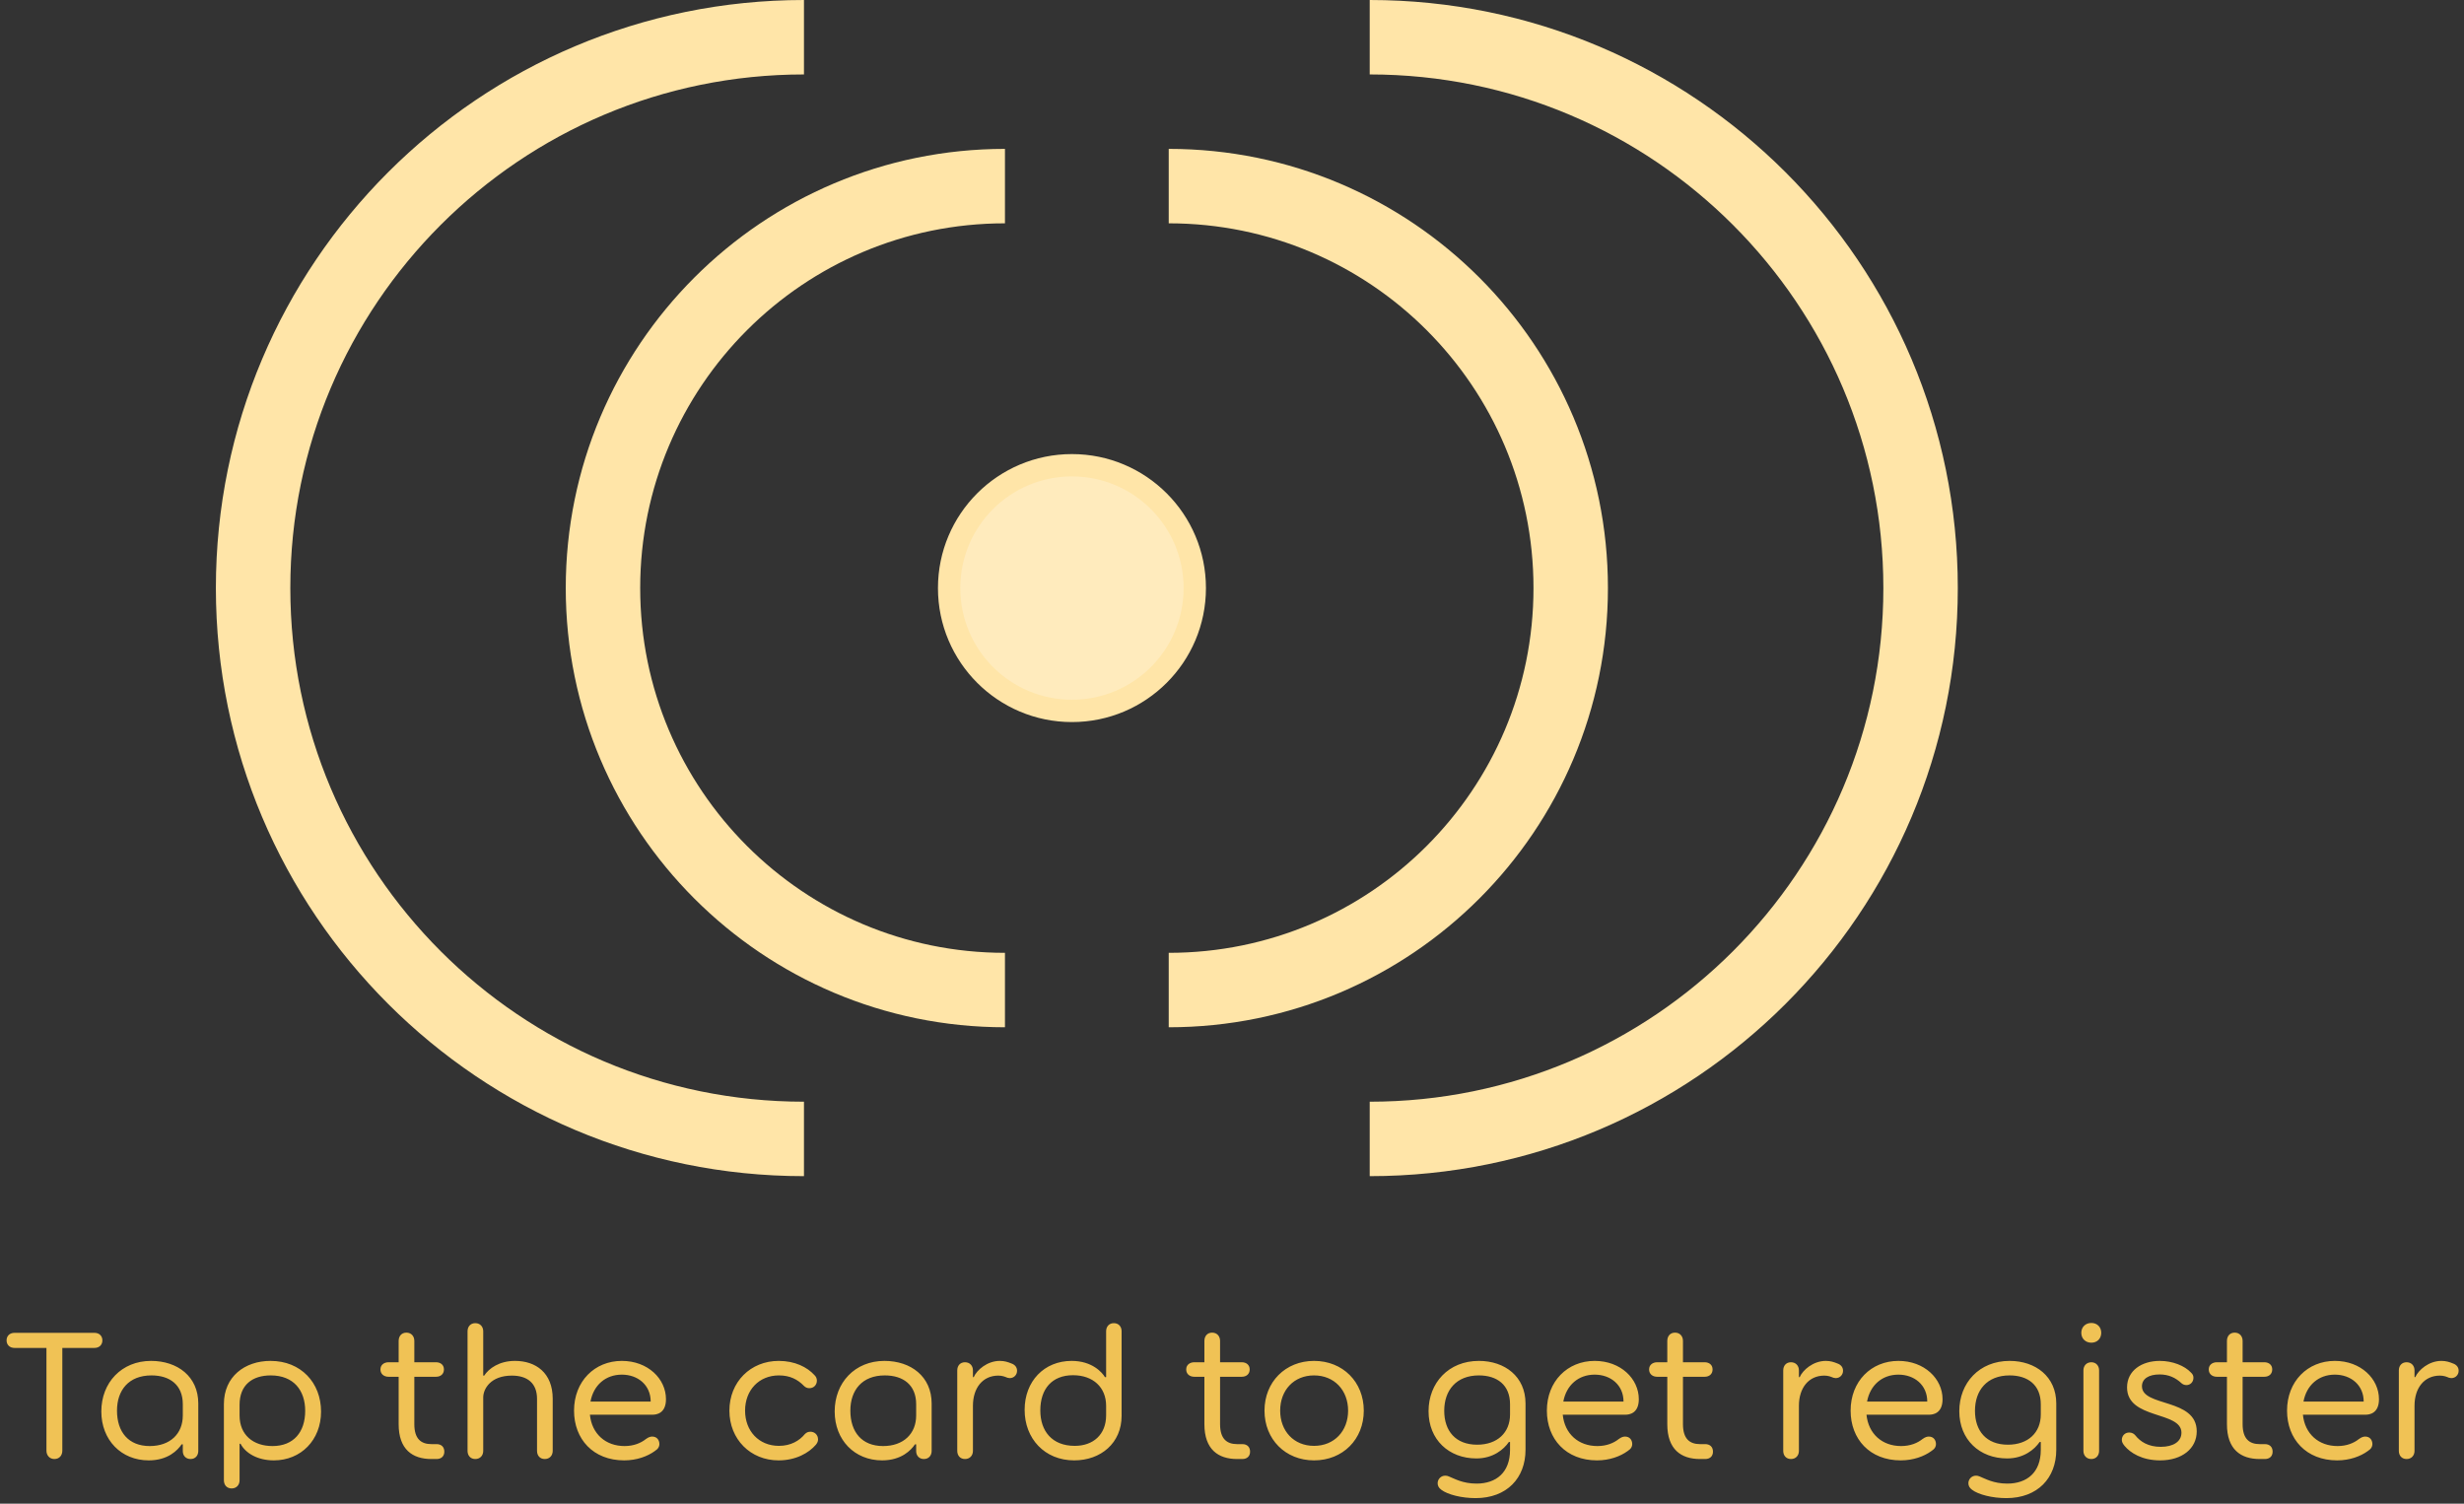 <svg width="331" height="202" viewBox="0 0 331 202" fill="none" xmlns="http://www.w3.org/2000/svg">
<rect x="0" y="0" width="331" height="202" fill="#333333" stroke="none"/>
<path d="M12.688 179.048C13.338 179.048 13.754 179.464 13.754 180.062C13.754 180.66 13.338 181.076 12.688 181.076H8.372V194.882C8.372 195.506 7.982 196 7.306 196C6.656 196 6.24 195.506 6.24 194.882V181.076H1.95C1.3 181.076 0.884 180.66 0.884 180.062C0.884 179.464 1.3 179.048 1.95 179.048H12.688ZM19.981 196.182C16.289 196.182 13.611 193.452 13.611 189.604C13.611 185.756 16.315 182.818 20.293 182.818C23.855 182.818 26.637 184.924 26.637 188.538V194.908C26.637 195.532 26.247 196 25.597 196C24.947 196 24.557 195.532 24.557 194.934V194.024H24.401C23.881 194.804 22.581 196.182 19.981 196.182ZM15.717 189.5C15.717 192.386 17.277 194.258 20.111 194.258C22.867 194.258 24.557 192.594 24.557 190.15V188.642C24.557 186.042 22.815 184.768 20.345 184.768C17.277 184.768 15.717 186.77 15.717 189.5ZM30.077 188.616C30.077 184.924 32.885 182.818 36.343 182.818C40.425 182.818 43.129 185.756 43.129 189.63C43.129 193.452 40.425 196.182 36.785 196.182C34.575 196.182 32.963 195.194 32.313 193.946H32.183V198.86C32.183 199.484 31.767 199.952 31.117 199.952C30.467 199.952 30.077 199.484 30.077 198.86V188.616ZM32.183 190.15C32.183 192.75 34.003 194.258 36.603 194.258C39.437 194.258 40.997 192.386 40.997 189.526C40.997 186.77 39.437 184.768 36.369 184.768C33.899 184.768 32.183 186.042 32.183 188.72V190.15ZM53.552 180.14C53.552 179.49 53.942 179.022 54.592 179.022C55.242 179.022 55.658 179.49 55.658 180.14V183H58.57C59.194 183 59.636 183.364 59.636 183.962C59.636 184.586 59.194 184.95 58.57 184.95H55.658V191.32C55.658 193.322 56.594 193.998 57.946 193.998H58.648C59.272 193.998 59.688 194.362 59.688 195.012C59.688 195.636 59.272 196 58.648 196H57.946C55.424 196 53.552 194.726 53.552 191.32V184.95H52.2C51.576 184.95 51.108 184.586 51.108 183.962C51.108 183.364 51.576 183 52.2 183H53.552V180.14ZM69.178 182.818C71.96 182.818 74.248 184.404 74.248 187.914V194.908C74.248 195.532 73.832 196 73.182 196C72.532 196 72.142 195.532 72.142 194.908V187.914C72.142 185.808 70.842 184.794 68.762 184.794C65.928 184.794 64.914 186.562 64.914 187.732V194.908C64.914 195.532 64.498 196 63.848 196C63.198 196 62.808 195.532 62.808 194.908V178.84C62.808 178.216 63.198 177.748 63.848 177.748C64.498 177.748 64.914 178.216 64.914 178.84V184.794H65.044C65.668 183.832 67.072 182.818 69.178 182.818ZM87.409 188.278C87.409 186.068 85.693 184.664 83.535 184.664C81.351 184.664 79.739 186.068 79.323 188.278H87.409ZM77.113 189.5C77.113 185.574 79.869 182.818 83.535 182.818C87.019 182.818 89.463 185.21 89.463 187.966C89.463 189.89 88.163 190.046 87.669 190.046H79.245C79.505 192.62 81.351 194.258 83.899 194.258C85.147 194.258 86.109 193.842 86.759 193.322C87.149 193.036 87.409 192.984 87.617 192.984C88.267 192.984 88.579 193.478 88.579 193.998C88.579 194.31 88.449 194.622 87.955 194.934C86.993 195.636 85.537 196.182 83.847 196.182C79.687 196.182 77.113 193.322 77.113 189.5ZM107.994 186.172C107.162 185.314 106.122 184.768 104.64 184.768C101.936 184.768 100.09 186.77 100.09 189.5C100.09 192.23 101.936 194.232 104.64 194.232C106.252 194.232 107.396 193.53 108.124 192.646C108.358 192.412 108.592 192.334 108.878 192.334C109.398 192.334 109.892 192.724 109.892 193.374C109.892 193.634 109.788 193.842 109.606 194.076C108.644 195.194 106.902 196.182 104.588 196.182C100.818 196.182 97.984 193.348 97.984 189.5C97.984 185.652 100.818 182.818 104.614 182.818C106.772 182.818 108.436 183.65 109.424 184.742C109.632 184.95 109.736 185.184 109.736 185.47C109.736 186.042 109.32 186.484 108.722 186.484C108.436 186.484 108.202 186.38 107.994 186.172ZM118.496 196.182C114.804 196.182 112.126 193.452 112.126 189.604C112.126 185.756 114.83 182.818 118.808 182.818C122.37 182.818 125.152 184.924 125.152 188.538V194.908C125.152 195.532 124.762 196 124.112 196C123.462 196 123.072 195.532 123.072 194.934V194.024H122.916C122.396 194.804 121.096 196.182 118.496 196.182ZM114.232 189.5C114.232 192.386 115.792 194.258 118.626 194.258C121.382 194.258 123.072 192.594 123.072 190.15V188.642C123.072 186.042 121.33 184.768 118.86 184.768C115.792 184.768 114.232 186.77 114.232 189.5ZM135.847 183.156C136.315 183.312 136.627 183.65 136.627 184.144C136.627 184.69 136.211 185.132 135.639 185.132C135.561 185.132 135.405 185.106 135.327 185.08C135.015 184.95 134.651 184.794 134.105 184.794C132.025 184.794 130.699 186.432 130.699 188.85V194.908C130.699 195.532 130.283 196 129.633 196C128.983 196 128.593 195.532 128.593 194.908V184.092C128.593 183.468 128.983 183 129.633 183C130.283 183 130.699 183.468 130.699 184.092V185.002H130.803C131.219 184.04 132.623 182.818 134.313 182.818C134.937 182.818 135.405 182.974 135.847 183.156ZM148.59 188.85C148.59 186.38 146.848 184.742 144.144 184.742C141.31 184.742 139.75 186.588 139.75 189.474C139.75 192.23 141.31 194.232 144.378 194.232C146.848 194.232 148.59 192.724 148.59 190.124V188.85ZM137.644 189.396C137.644 185.548 140.27 182.818 143.962 182.818C146.718 182.818 148.07 184.378 148.434 185.002H148.59V178.84C148.59 178.216 148.98 177.748 149.63 177.748C150.28 177.748 150.67 178.216 150.67 178.84V190.202C150.67 193.842 147.888 196.182 144.3 196.182C140.322 196.182 137.644 193.244 137.644 189.396ZM161.792 180.14C161.792 179.49 162.182 179.022 162.832 179.022C163.482 179.022 163.898 179.49 163.898 180.14V183H166.81C167.434 183 167.876 183.364 167.876 183.962C167.876 184.586 167.434 184.95 166.81 184.95H163.898V191.32C163.898 193.322 164.834 193.998 166.186 193.998H166.888C167.512 193.998 167.928 194.362 167.928 195.012C167.928 195.636 167.512 196 166.888 196H166.186C163.664 196 161.792 194.726 161.792 191.32V184.95H160.44C159.816 184.95 159.348 184.586 159.348 183.962C159.348 183.364 159.816 183 160.44 183H161.792V180.14ZM176.521 196.182C172.673 196.182 169.865 193.348 169.865 189.5C169.865 185.652 172.673 182.818 176.521 182.818C180.395 182.818 183.203 185.652 183.203 189.5C183.203 193.348 180.395 196.182 176.521 196.182ZM171.971 189.5C171.971 192.23 173.791 194.232 176.521 194.232C179.251 194.232 181.097 192.23 181.097 189.5C181.097 186.77 179.251 184.768 176.521 184.768C173.791 184.768 171.971 186.77 171.971 189.5ZM198.326 195.922C194.634 195.922 191.904 193.4 191.904 189.578C191.904 185.782 194.582 182.818 198.664 182.818C202.148 182.818 204.93 184.924 204.93 188.538V194.752C204.93 198.548 202.434 201.252 198.222 201.252C196.35 201.252 194.478 200.784 193.62 200.134C193.256 199.874 193.126 199.562 193.126 199.25C193.126 198.704 193.568 198.236 194.14 198.236C194.296 198.236 194.478 198.262 194.634 198.34C195.362 198.626 196.48 199.302 198.352 199.302C200.978 199.302 202.85 197.82 202.85 194.778V193.712H202.694C202.018 194.7 200.588 195.922 198.326 195.922ZM194.01 189.526C194.01 192.204 195.518 194.076 198.43 194.076C201.134 194.076 202.85 192.464 202.85 190.02V188.642C202.85 186.042 201.108 184.768 198.664 184.768C195.622 184.768 194.01 186.77 194.01 189.526ZM218.094 188.278C218.094 186.068 216.378 184.664 214.22 184.664C212.036 184.664 210.424 186.068 210.008 188.278H218.094ZM207.798 189.5C207.798 185.574 210.554 182.818 214.22 182.818C217.704 182.818 220.148 185.21 220.148 187.966C220.148 189.89 218.848 190.046 218.354 190.046H209.93C210.19 192.62 212.036 194.258 214.584 194.258C215.832 194.258 216.794 193.842 217.444 193.322C217.834 193.036 218.094 192.984 218.302 192.984C218.952 192.984 219.264 193.478 219.264 193.998C219.264 194.31 219.134 194.622 218.64 194.934C217.678 195.636 216.222 196.182 214.532 196.182C210.372 196.182 207.798 193.322 207.798 189.5ZM223.974 180.14C223.974 179.49 224.364 179.022 225.014 179.022C225.664 179.022 226.08 179.49 226.08 180.14V183H228.992C229.616 183 230.058 183.364 230.058 183.962C230.058 184.586 229.616 184.95 228.992 184.95H226.08V191.32C226.08 193.322 227.016 193.998 228.368 193.998H229.07C229.694 193.998 230.11 194.362 230.11 195.012C230.11 195.636 229.694 196 229.07 196H228.368C225.846 196 223.974 194.726 223.974 191.32V184.95H222.622C221.998 184.95 221.53 184.586 221.53 183.962C221.53 183.364 221.998 183 222.622 183H223.974V180.14ZM246.804 183.156C247.272 183.312 247.584 183.65 247.584 184.144C247.584 184.69 247.168 185.132 246.596 185.132C246.518 185.132 246.362 185.106 246.284 185.08C245.972 184.95 245.608 184.794 245.062 184.794C242.982 184.794 241.656 186.432 241.656 188.85V194.908C241.656 195.532 241.24 196 240.59 196C239.94 196 239.55 195.532 239.55 194.908V184.092C239.55 183.468 239.94 183 240.59 183C241.24 183 241.656 183.468 241.656 184.092V185.002H241.76C242.176 184.04 243.58 182.818 245.27 182.818C245.894 182.818 246.362 182.974 246.804 183.156ZM258.897 188.278C258.897 186.068 257.181 184.664 255.023 184.664C252.839 184.664 251.227 186.068 250.811 188.278H258.897ZM248.601 189.5C248.601 185.574 251.357 182.818 255.023 182.818C258.507 182.818 260.951 185.21 260.951 187.966C260.951 189.89 259.651 190.046 259.157 190.046H250.733C250.993 192.62 252.839 194.258 255.387 194.258C256.635 194.258 257.597 193.842 258.247 193.322C258.637 193.036 258.897 192.984 259.105 192.984C259.755 192.984 260.067 193.478 260.067 193.998C260.067 194.31 259.937 194.622 259.443 194.934C258.481 195.636 257.025 196.182 255.335 196.182C251.175 196.182 248.601 193.322 248.601 189.5ZM269.623 195.922C265.931 195.922 263.201 193.4 263.201 189.578C263.201 185.782 265.879 182.818 269.961 182.818C273.445 182.818 276.227 184.924 276.227 188.538V194.752C276.227 198.548 273.731 201.252 269.519 201.252C267.647 201.252 265.775 200.784 264.917 200.134C264.553 199.874 264.423 199.562 264.423 199.25C264.423 198.704 264.865 198.236 265.437 198.236C265.593 198.236 265.775 198.262 265.931 198.34C266.659 198.626 267.777 199.302 269.649 199.302C272.275 199.302 274.147 197.82 274.147 194.778V193.712H273.991C273.315 194.7 271.885 195.922 269.623 195.922ZM265.307 189.526C265.307 192.204 266.815 194.076 269.727 194.076C272.431 194.076 274.147 192.464 274.147 190.02V188.642C274.147 186.042 272.405 184.768 269.961 184.768C266.919 184.768 265.307 186.77 265.307 189.526ZM280.941 180.374C280.161 180.374 279.589 179.828 279.589 179.048C279.589 178.268 280.161 177.722 280.941 177.722C281.721 177.722 282.267 178.268 282.267 179.048C282.267 179.828 281.721 180.374 280.941 180.374ZM279.875 194.908V184.092C279.875 183.468 280.291 183 280.941 183C281.565 183 281.981 183.468 281.981 184.092V194.908C281.981 195.532 281.565 196 280.941 196C280.291 196 279.875 195.532 279.875 194.908ZM287.739 186.224C287.739 189.032 295.097 187.784 295.097 192.282C295.097 194.596 293.121 196.182 290.183 196.182C287.739 196.182 286.179 195.168 285.399 194.232C285.165 193.946 285.035 193.712 285.035 193.426C285.035 192.854 285.477 192.438 286.023 192.438C286.413 192.438 286.673 192.62 286.829 192.802C287.531 193.686 288.597 194.362 290.261 194.362C291.951 194.362 293.043 193.66 293.043 192.464C293.043 189.526 285.737 190.722 285.737 186.38C285.737 184.118 287.713 182.818 290.131 182.818C291.847 182.818 293.485 183.468 294.343 184.404C294.525 184.586 294.655 184.768 294.655 185.08C294.655 185.652 294.239 186.068 293.719 186.068C293.485 186.068 293.251 185.99 293.069 185.834C292.237 185.054 291.301 184.638 290.105 184.638C288.623 184.638 287.739 185.236 287.739 186.224ZM299.155 180.14C299.155 179.49 299.545 179.022 300.195 179.022C300.845 179.022 301.261 179.49 301.261 180.14V183H304.173C304.797 183 305.239 183.364 305.239 183.962C305.239 184.586 304.797 184.95 304.173 184.95H301.261V191.32C301.261 193.322 302.197 193.998 303.549 193.998H304.251C304.875 193.998 305.291 194.362 305.291 195.012C305.291 195.636 304.875 196 304.251 196H303.549C301.027 196 299.155 194.726 299.155 191.32V184.95H297.803C297.179 184.95 296.711 184.586 296.711 183.962C296.711 183.364 297.179 183 297.803 183H299.155V180.14ZM317.524 188.278C317.524 186.068 315.808 184.664 313.65 184.664C311.466 184.664 309.854 186.068 309.438 188.278H317.524ZM307.228 189.5C307.228 185.574 309.984 182.818 313.65 182.818C317.134 182.818 319.578 185.21 319.578 187.966C319.578 189.89 318.278 190.046 317.784 190.046H309.36C309.62 192.62 311.466 194.258 314.014 194.258C315.262 194.258 316.224 193.842 316.874 193.322C317.264 193.036 317.524 192.984 317.732 192.984C318.382 192.984 318.694 193.478 318.694 193.998C318.694 194.31 318.564 194.622 318.07 194.934C317.108 195.636 315.652 196.182 313.962 196.182C309.802 196.182 307.228 193.322 307.228 189.5ZM329.501 183.156C329.969 183.312 330.281 183.65 330.281 184.144C330.281 184.69 329.865 185.132 329.293 185.132C329.215 185.132 329.059 185.106 328.981 185.08C328.669 184.95 328.305 184.794 327.759 184.794C325.679 184.794 324.353 186.432 324.353 188.85V194.908C324.353 195.532 323.937 196 323.287 196C322.637 196 322.247 195.532 322.247 194.908V184.092C322.247 183.468 322.637 183 323.287 183C323.937 183 324.353 183.468 324.353 184.092V185.002H324.457C324.873 184.04 326.277 182.818 327.967 182.818C328.591 182.818 329.059 182.974 329.501 183.156Z" fill="#F0C255"/>
<circle cx="144" cy="79" r="16.5" fill="#FFEBBD" stroke="#FFE5A8" stroke-width="3"/>
<path d="M157 133C186.823 133 211 108.823 211 79C211 49.177 186.823 25 157 25" stroke="#FFE5A8" stroke-width="10"/>
<path d="M135 133C105.177 133 81 108.823 81 79C81 49.177 105.177 25 135 25" stroke="#FFE5A8" stroke-width="10"/>
<path d="M108 153C67.131 153 34 119.869 34 79C34 38.131 67.131 5 108 5" stroke="#FFE5A8" stroke-width="10"/>
<path d="M184 153C224.869 153 258 119.869 258 79C258 38.131 224.869 5 184 5" stroke="#FFE5A8" stroke-width="10"/>
</svg>
